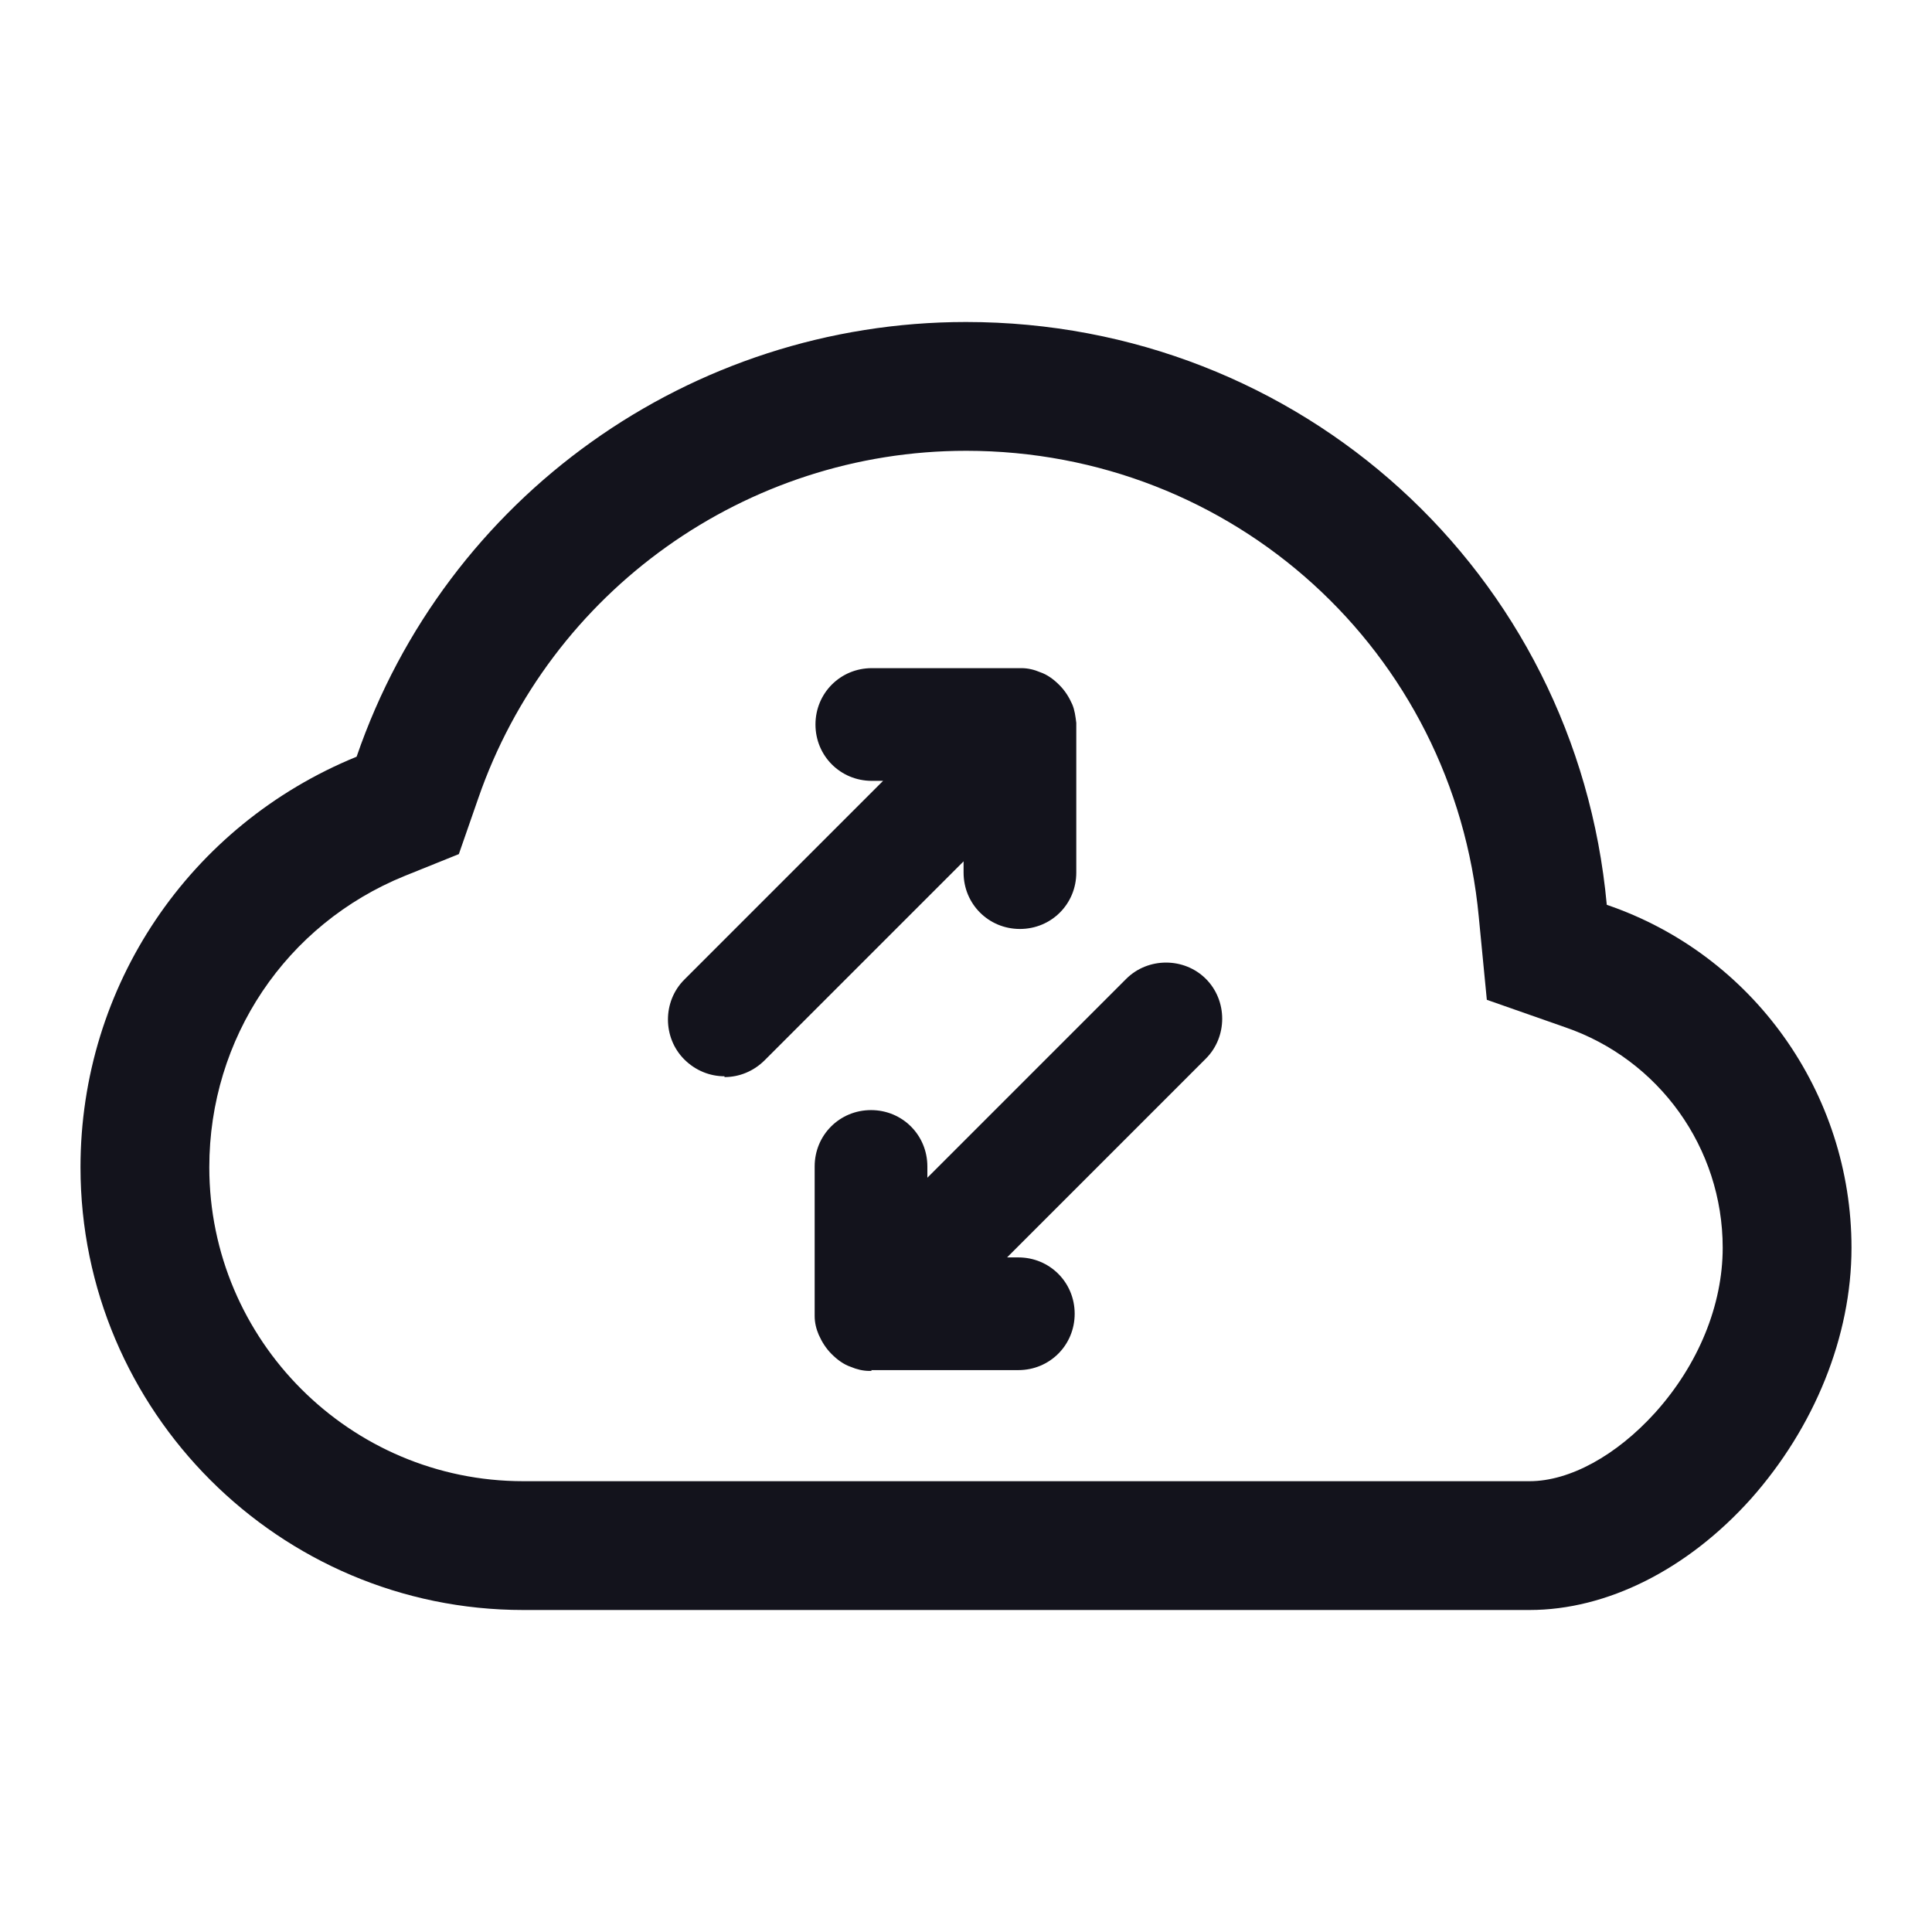 <?xml version="1.0" encoding="UTF-8"?>
<svg id="Layer_1" xmlns="http://www.w3.org/2000/svg" version="1.1" viewBox="0 0 24 24">
  <!-- Generator: Adobe Illustrator 29.7.1, SVG Export Plug-In . SVG Version: 2.1.1 Build 8)  -->
  <defs>
    <style>
      .st0 {
        fill: #13131c;
      }
    </style>
  </defs>
  <path class="st0" d="M19,20H6.5c-3.03,0-5.5-2.47-5.5-5.5,0-2.25,1.35-4.25,3.43-5.1,1.11-3.23,4.15-5.4,7.57-5.4,4.15,0,7.58,3.11,7.96,7.24h0c1.82.62,3.04,2.34,3.04,4.26,0,1.1-.46,2.23-1.25,3.12-.79.88-1.79,1.38-2.75,1.38ZM12,5.6c-2.73,0-5.17,1.74-6.06,4.32l-.24.69-.67.27c-1.48.6-2.43,2.02-2.43,3.62,0,2.15,1.75,3.9,3.9,3.9h12.5c.5,0,1.08-.32,1.56-.85.54-.6.84-1.34.84-2.05,0-1.24-.79-2.34-1.96-2.74l-.97-.34-.1-1.03c-.31-3.3-3.05-5.79-6.37-5.79Z"/>
  <path class="st0" d="M10.83,17.03s-.02,0-.03,0c-.08,0-.16-.02-.23-.05-.09-.03-.17-.09-.24-.16-.07-.07-.12-.15-.16-.24-.03-.07-.05-.15-.05-.23,0-.01,0-.02,0-.03v-1.83c0-.39.31-.7.7-.7s.7.31.7.7v.14l2.47-2.47c.27-.27.72-.27.99,0s.27.72,0,.99l-2.47,2.47h.14c.39,0,.7.31.7.7s-.31.7-.7.7h-1.83ZM9,13.37c-.18,0-.36-.07-.5-.21-.27-.27-.27-.72,0-.99l2.47-2.47h-.14c-.39,0-.7-.31-.7-.7s.31-.7.7-.7h1.83s.02,0,.03,0c.08,0,.16.02.23.05.09.03.17.09.24.16.07.07.12.15.16.24.03.07.04.15.05.23v1.86c0,.39-.31.7-.7.7s-.7-.31-.7-.7v-.14l-2.47,2.47c-.14.14-.32.21-.5.21Z"/>
</svg>
